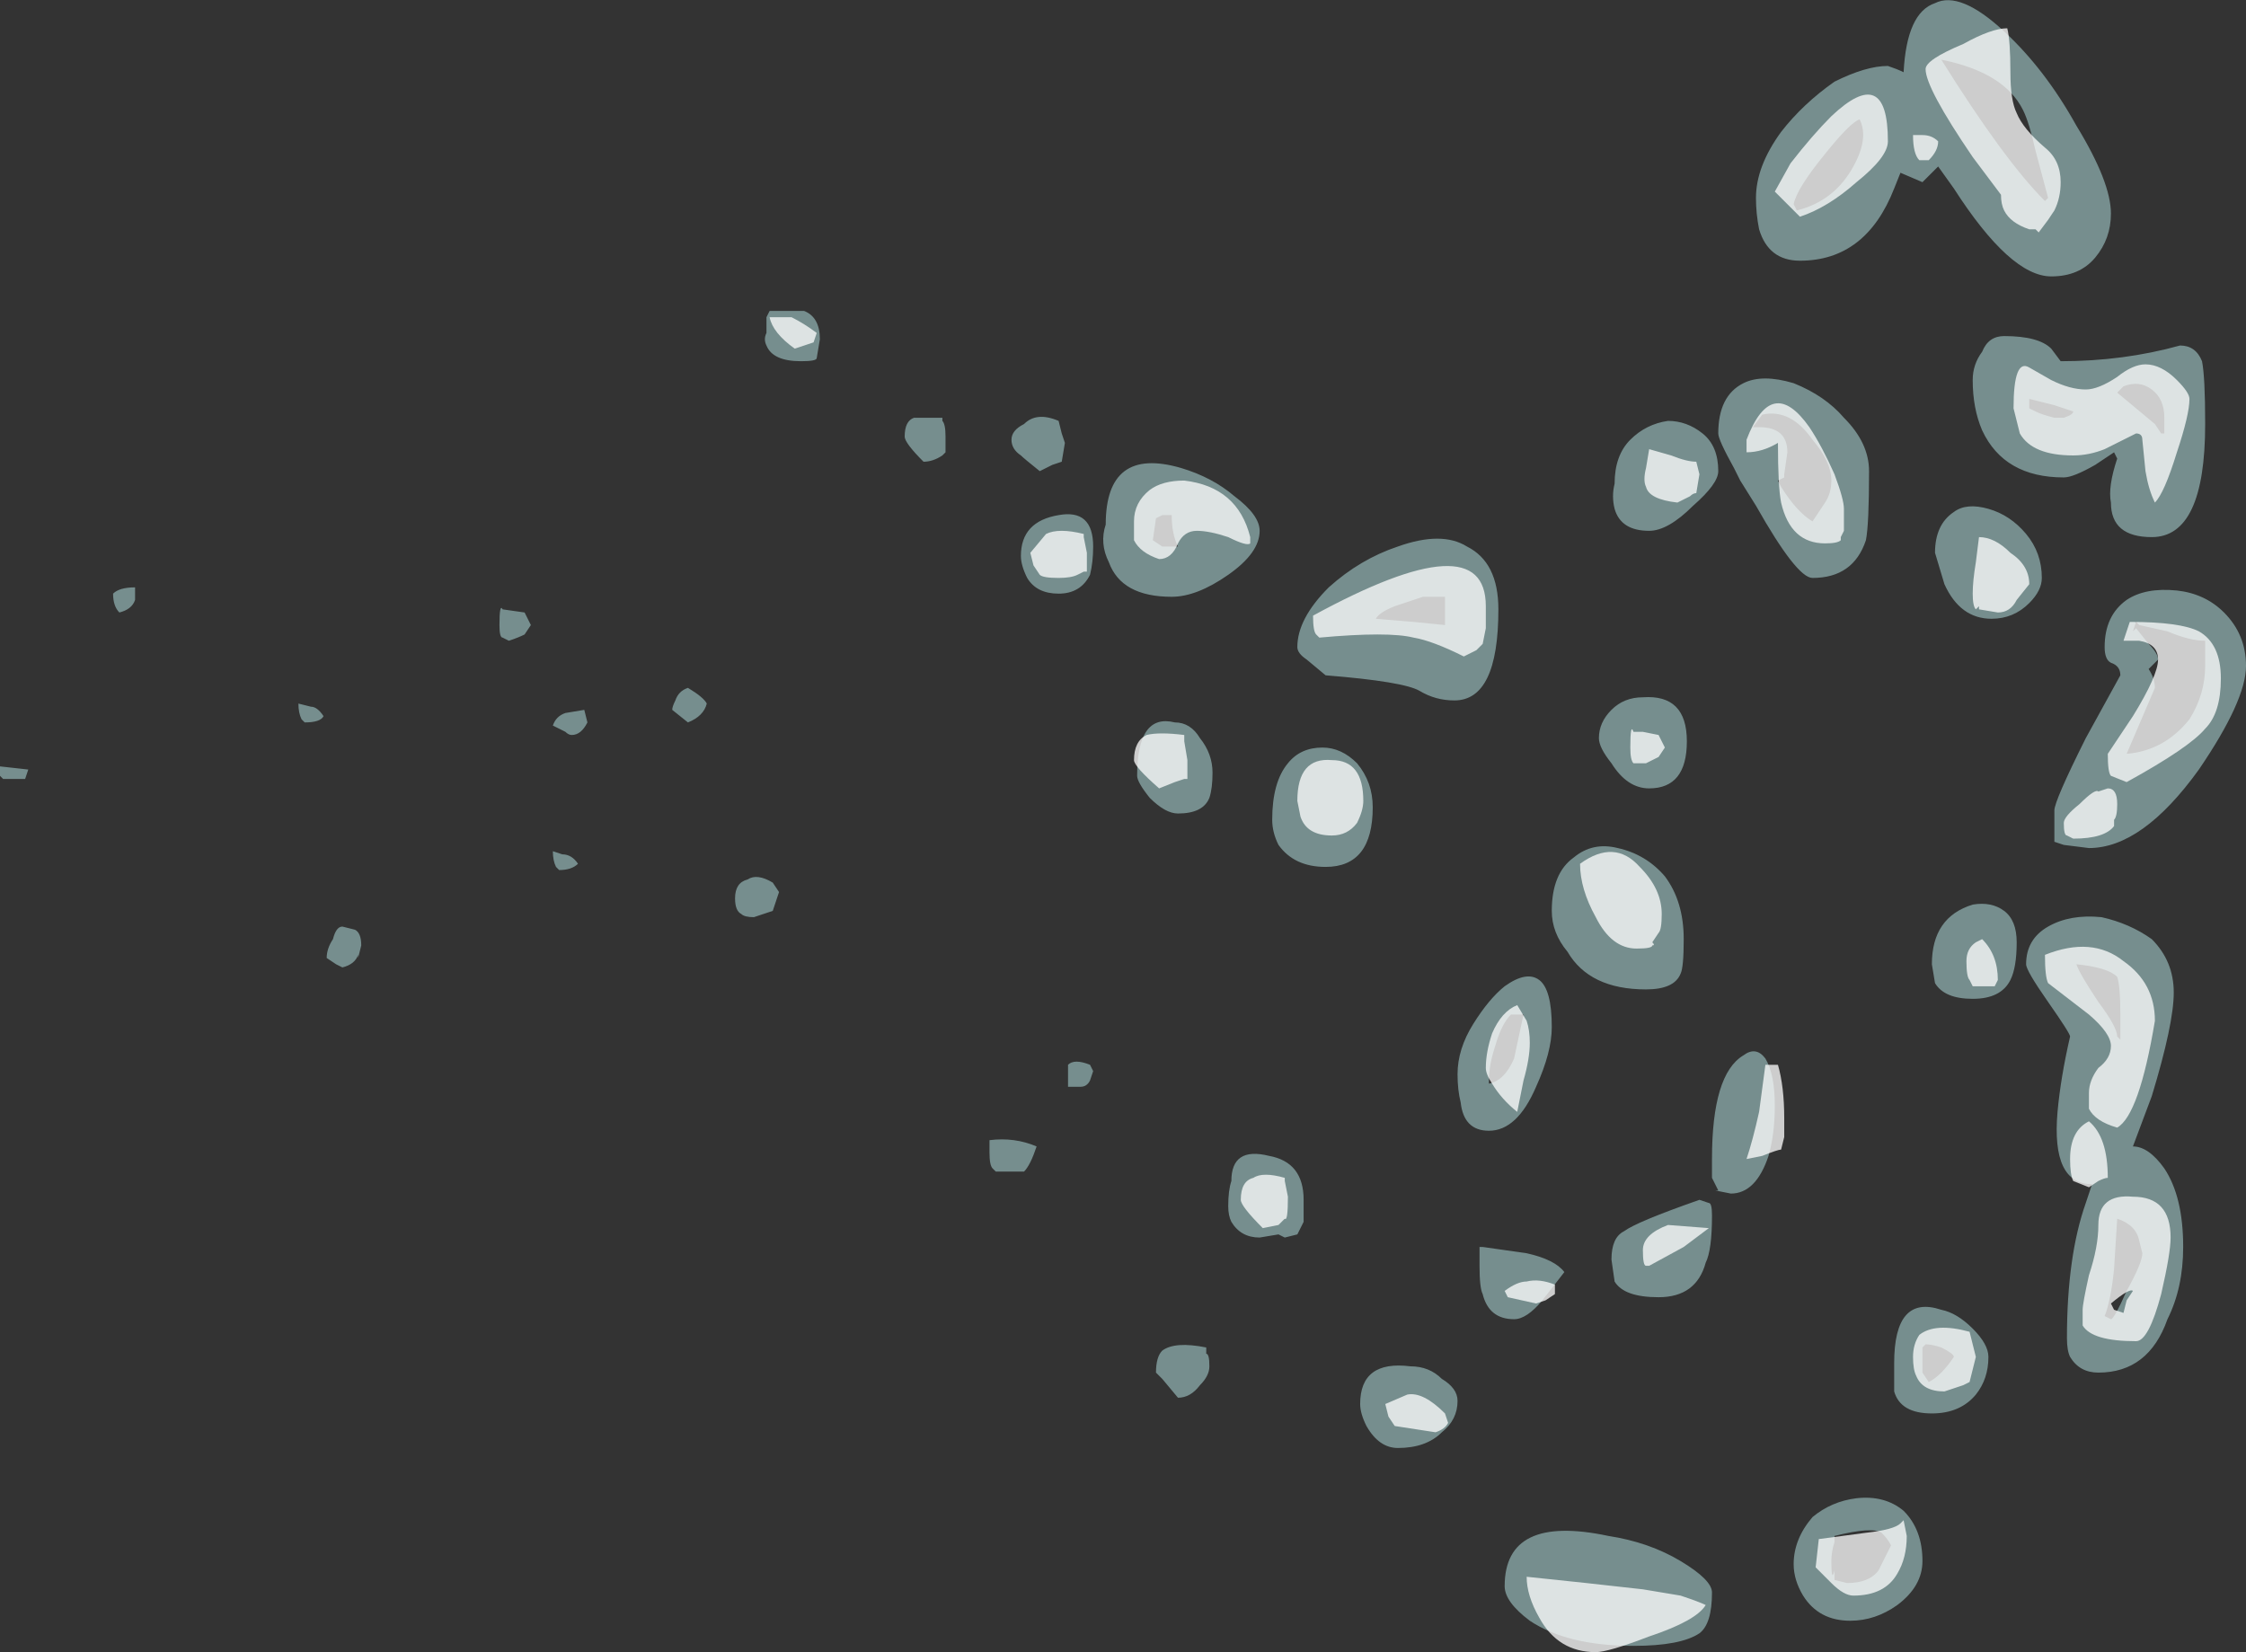 <?xml version="1.0" encoding="UTF-8" standalone="no"?>
<svg xmlns:ffdec="https://www.free-decompiler.com/flash" xmlns:xlink="http://www.w3.org/1999/xlink" ffdec:objectType="shape" height="26.3px" width="35.75px" xmlns="http://www.w3.org/2000/svg">
  <rect width="100%" height="100%" fill="#333333" stroke="none"/>
  <g transform="matrix(1.0, 0.0, 0.0, 1.0, -0.7, 17.55)">
    <path d="M9.15 -7.6 L9.05 -7.45 Q8.95 -7.4 8.8 -7.35 L8.7 -7.4 Q8.65 -7.4 8.65 -7.6 8.65 -7.95 8.7 -7.85 L9.05 -7.8 9.15 -7.6 M2.85 -8.0 Q2.8 -7.85 2.6 -7.8 2.5 -7.9 2.5 -8.1 2.6 -8.2 2.85 -8.2 L2.85 -8.0 M5.85 -6.15 Q5.8 -6.05 5.55 -6.05 L5.5 -6.1 Q5.45 -6.2 5.45 -6.35 L5.65 -6.3 Q5.75 -6.3 5.85 -6.15 M0.7 -5.35 L1.15 -5.3 1.1 -5.15 0.75 -5.15 0.7 -5.2 0.7 -5.35 M5.9 -2.3 Q5.9 -2.45 6.0 -2.6 6.05 -2.8 6.15 -2.8 L6.35 -2.75 Q6.45 -2.7 6.45 -2.5 L6.4 -2.3 6.4 -2.35 Q6.35 -2.2 6.15 -2.15 L6.05 -2.2 5.9 -2.3 M11.45 -6.4 Q11.5 -6.55 11.65 -6.6 11.9 -6.45 11.95 -6.35 11.9 -6.15 11.65 -6.05 L11.4 -6.25 Q11.4 -6.3 11.45 -6.4 M10.05 -6.05 Q9.95 -5.85 9.8 -5.85 9.75 -5.85 9.7 -5.9 L9.5 -6.0 Q9.55 -6.15 9.7 -6.2 L10.0 -6.25 10.05 -6.05 M9.65 -3.95 Q9.8 -3.95 9.9 -3.8 9.8 -3.7 9.6 -3.7 L9.55 -3.75 Q9.5 -3.85 9.5 -4.0 L9.65 -3.95 M19.2 -8.85 L19.45 -8.85 Q19.35 -9.05 19.35 -9.35 L19.2 -9.35 19.1 -9.3 19.05 -8.95 19.2 -8.85 M20.25 -8.4 Q19.75 -8.05 19.35 -8.05 18.55 -8.05 18.35 -8.6 18.2 -8.9 18.3 -9.2 18.3 -10.45 19.5 -10.1 20.0 -9.95 20.35 -9.65 20.75 -9.35 20.75 -9.1 20.75 -8.75 20.25 -8.4 M22.6 -7.7 L23.2 -7.65 23.7 -7.6 Q23.7 -7.65 23.7 -8.05 L23.35 -8.05 22.9 -7.9 Q22.65 -7.8 22.6 -7.7 M22.95 -8.85 Q23.65 -9.1 24.05 -8.85 24.55 -8.6 24.55 -7.85 24.55 -6.4 23.85 -6.4 23.55 -6.4 23.3 -6.55 23.05 -6.7 21.8 -6.8 L21.5 -7.05 Q21.35 -7.15 21.35 -7.25 21.35 -7.7 21.85 -8.2 22.35 -8.65 22.95 -8.85 M13.75 -12.15 L13.7 -11.85 Q13.7 -11.8 13.45 -11.8 13.0 -11.8 12.9 -12.05 12.85 -12.15 12.9 -12.25 L12.9 -12.5 12.95 -12.6 13.5 -12.6 Q13.75 -12.5 13.75 -12.15 M15.25 -10.9 L15.7 -10.9 15.7 -10.85 Q15.75 -10.8 15.75 -10.6 L15.75 -10.35 15.7 -10.3 Q15.55 -10.2 15.4 -10.2 15.1 -10.5 15.1 -10.6 15.1 -10.85 15.25 -10.9 M17.55 -10.85 L17.6 -10.65 17.65 -10.5 17.6 -10.2 17.45 -10.15 17.25 -10.05 Q17.0 -10.25 16.95 -10.3 16.8 -10.4 16.8 -10.55 16.8 -10.7 17.0 -10.8 17.2 -11.0 17.55 -10.85 M17.05 -8.35 Q16.95 -8.55 16.95 -8.7 16.95 -9.25 17.55 -9.35 18.1 -9.45 18.1 -8.85 18.1 -8.6 18.05 -8.4 17.9 -8.1 17.55 -8.1 17.2 -8.1 17.05 -8.35 M13.1 -3.35 L13.0 -3.05 12.7 -2.95 Q12.55 -2.95 12.5 -3.0 12.4 -3.05 12.4 -3.25 12.4 -3.5 12.6 -3.55 12.75 -3.65 13.0 -3.5 L13.1 -3.35 M17.7 -0.6 Q17.8 -0.7 18.05 -0.6 L18.1 -0.5 18.05 -0.35 Q18.0 -0.25 17.9 -0.25 L17.7 -0.25 17.7 -0.45 Q17.7 -0.75 17.7 -0.6 M22.55 -4.7 Q22.55 -3.75 21.8 -3.75 21.3 -3.75 21.05 -4.1 20.95 -4.3 20.95 -4.5 20.95 -5.1 21.2 -5.4 21.4 -5.65 21.75 -5.65 22.05 -5.65 22.3 -5.4 22.55 -5.1 22.55 -4.7 M19.8 -5.8 Q20.0 -5.55 20.0 -5.25 20.0 -5.0 19.95 -4.85 19.85 -4.6 19.45 -4.6 19.25 -4.6 19.0 -4.85 18.8 -5.1 18.8 -5.2 18.8 -6.2 19.4 -6.05 19.65 -6.05 19.8 -5.8 M24.65 -1.85 Q25.0 -2.1 25.2 -1.95 25.4 -1.8 25.4 -1.2 25.4 -0.8 25.15 -0.25 24.85 0.45 24.4 0.45 24.0 0.45 23.95 0.0 23.9 -0.2 23.9 -0.45 23.9 -0.85 24.15 -1.25 24.4 -1.65 24.65 -1.85 M24.4 -0.3 Q24.65 -0.35 24.8 -0.7 L24.95 -1.4 24.75 -1.4 Q24.6 -1.25 24.5 -0.9 24.4 -0.6 24.4 -0.35 L24.4 -0.3 M30.75 -16.5 Q30.9 -16.45 31.0 -16.4 31.05 -17.35 31.5 -17.5 31.9 -17.7 32.6 -17.05 33.25 -16.45 33.75 -15.55 34.3 -14.65 34.3 -14.15 34.3 -13.75 34.05 -13.45 33.8 -13.15 33.35 -13.15 32.7 -13.15 31.8 -14.55 L31.55 -14.9 31.3 -14.65 30.95 -14.8 30.85 -14.55 Q30.4 -13.4 29.35 -13.4 28.85 -13.4 28.7 -13.9 28.65 -14.15 28.65 -14.4 28.65 -14.9 29.05 -15.45 29.4 -15.9 29.9 -16.25 30.4 -16.5 30.75 -16.5 M31.6 -16.6 Q32.6 -15.0 33.25 -14.35 L33.3 -14.4 33.1 -15.15 Q33.0 -15.6 32.9 -15.8 32.6 -16.4 31.6 -16.6 M35.75 -11.8 Q35.8 -11.55 35.8 -10.8 35.8 -9.0 34.95 -9.0 34.3 -9.0 34.3 -9.55 34.25 -9.8 34.4 -10.25 L34.35 -10.35 34.05 -10.15 Q33.7 -9.95 33.55 -9.95 32.6 -9.95 32.25 -10.7 32.1 -11.05 32.1 -11.5 32.1 -11.75 32.25 -11.95 32.35 -12.2 32.6 -12.2 33.15 -12.2 33.35 -12.0 L33.5 -11.8 Q34.5 -11.8 35.4 -12.05 35.65 -12.05 35.75 -11.8 M34.5 -11.4 L34.4 -11.3 35.0 -10.8 35.1 -10.65 35.15 -10.65 35.15 -10.9 Q35.15 -11.2 34.95 -11.35 34.75 -11.5 34.5 -11.4 M33.7 -11.0 L33.4 -11.1 33.0 -11.2 33.0 -11.05 33.1 -11.0 Q33.2 -10.95 33.4 -10.9 L33.55 -10.9 Q33.7 -10.95 33.7 -11.0 M31.5 -8.75 Q31.5 -9.2 31.8 -9.4 32.0 -9.55 32.35 -9.45 32.7 -9.35 32.95 -9.05 33.2 -8.75 33.2 -8.35 33.2 -8.15 33.0 -7.95 32.75 -7.7 32.4 -7.7 31.9 -7.7 31.65 -8.25 L31.5 -8.75 M34.7 -7.65 L34.65 -7.5 34.7 -7.55 34.9 -7.3 Q35.05 -7.15 35.05 -7.05 L34.9 -6.9 Q35.0 -6.75 35.0 -6.6 L34.55 -5.55 Q35.15 -5.6 35.55 -6.1 35.8 -6.5 35.8 -6.95 L35.8 -7.35 Q35.55 -7.35 35.2 -7.5 L34.75 -7.6 34.7 -7.65 M35.35 -8.15 Q35.8 -8.1 36.1 -7.8 36.45 -7.45 36.45 -6.95 36.45 -6.4 35.7 -5.3 34.8 -4.05 33.95 -4.05 L33.55 -4.1 33.4 -4.15 33.4 -4.65 Q33.4 -4.8 33.9 -5.8 L34.45 -6.8 Q34.45 -6.95 34.3 -7.0 34.2 -7.05 34.2 -7.25 34.2 -7.75 34.55 -8.0 34.85 -8.2 35.35 -8.15 M30.2 -14.9 Q30.45 -15.35 30.3 -15.65 30.15 -15.6 29.75 -15.1 29.3 -14.55 29.25 -14.3 L29.3 -14.2 Q29.9 -14.35 30.2 -14.9 M29.25 -11.45 Q29.75 -11.25 30.05 -10.9 30.45 -10.5 30.45 -10.05 30.45 -9.2 30.4 -8.95 30.2 -8.35 29.55 -8.35 29.3 -8.35 28.65 -9.5 L28.4 -9.9 28.3 -10.1 Q28.05 -10.55 28.05 -10.65 28.05 -11.25 28.45 -11.45 28.75 -11.6 29.25 -11.45 M27.25 -10.85 Q27.55 -10.85 27.8 -10.65 28.05 -10.45 28.05 -10.05 28.05 -9.85 27.65 -9.5 27.25 -9.1 26.95 -9.1 26.5 -9.1 26.4 -9.45 26.35 -9.65 26.4 -9.85 26.4 -10.3 26.65 -10.55 26.9 -10.8 27.25 -10.85 M29.55 -10.55 Q29.2 -11.05 28.75 -10.95 L28.6 -10.75 28.7 -10.75 Q29.15 -10.75 29.15 -10.35 L29.1 -10.0 29.1 -9.95 29.0 -9.9 29.05 -9.8 Q29.3 -9.4 29.55 -9.25 L29.75 -9.55 Q29.85 -9.7 29.85 -9.9 29.85 -10.2 29.55 -10.55 M26.85 -6.45 Q27.55 -6.5 27.55 -5.75 27.55 -5.0 26.95 -5.0 26.6 -5.0 26.35 -5.4 26.15 -5.65 26.15 -5.8 26.15 -6.05 26.35 -6.25 26.55 -6.45 26.85 -6.45 M26.45 -4.05 Q26.9 -3.95 27.2 -3.6 27.5 -3.2 27.5 -2.6 27.5 -2.15 27.45 -2.05 27.35 -1.8 26.9 -1.8 26.0 -1.8 25.65 -2.4 25.4 -2.7 25.4 -3.05 25.4 -3.65 25.75 -3.9 26.05 -4.15 26.45 -4.05 M28.8 -0.7 Q28.95 -0.45 28.95 0.05 28.95 0.5 28.85 0.85 28.65 1.45 28.25 1.45 L28.0 1.4 28.05 1.4 Q28.0 1.3 27.95 1.2 L27.95 0.9 Q27.95 -0.45 28.45 -0.75 28.65 -0.9 28.8 -0.7 M33.3 -2.8 Q33.65 -3.0 34.15 -2.95 34.6 -2.85 34.95 -2.6 35.3 -2.25 35.3 -1.75 35.3 -1.25 34.95 -0.1 L34.65 0.7 Q34.9 0.7 35.15 1.05 35.45 1.5 35.45 2.3 35.45 2.95 35.2 3.45 34.9 4.3 34.1 4.3 33.8 4.3 33.65 4.05 33.6 3.95 33.6 3.75 33.6 2.45 33.9 1.6 L34.0 1.3 Q33.35 1.3 33.45 0.15 33.5 -0.4 33.65 -1.05 33.65 -1.1 33.3 -1.6 32.95 -2.1 32.95 -2.2 32.95 -2.6 33.3 -2.8 M32.8 -2.55 Q32.8 -2.15 32.7 -1.95 32.55 -1.65 32.1 -1.65 31.65 -1.65 31.5 -1.9 L31.45 -2.2 Q31.45 -2.95 32.1 -3.15 32.4 -3.2 32.6 -3.05 32.8 -2.9 32.8 -2.55 M34.4 -1.05 L34.45 -1.0 Q34.45 -1.05 34.45 -1.4 34.45 -1.85 34.4 -2.0 34.25 -2.15 33.75 -2.2 33.8 -2.05 34.1 -1.6 34.4 -1.2 34.4 -1.05 M34.8 2.4 L34.75 2.2 Q34.7 1.95 34.4 1.85 L34.35 2.65 Q34.3 3.15 34.2 3.4 L34.3 3.45 Q34.35 3.45 34.55 3.0 34.8 2.55 34.8 2.4 M32.1 3.6 Q32.35 3.85 32.35 4.05 32.35 4.4 32.15 4.65 31.9 4.95 31.45 4.95 30.95 4.95 30.85 4.6 L30.85 4.15 Q30.85 3.05 31.6 3.3 31.85 3.35 32.1 3.6 M31.3 4.3 L31.4 4.45 Q31.6 4.35 31.8 4.05 31.8 4.0 31.6 3.9 31.45 3.85 31.35 3.85 L31.3 3.9 31.3 4.3 M31.3 7.3 Q31.3 7.7 30.9 8.0 30.55 8.25 30.15 8.25 29.65 8.25 29.4 7.85 29.25 7.6 29.25 7.35 29.25 6.95 29.55 6.6 29.85 6.35 30.25 6.3 30.7 6.25 31.0 6.5 31.3 6.8 31.3 7.3 M27.95 1.8 Q27.95 2.35 27.85 2.55 27.7 3.1 27.1 3.1 26.55 3.1 26.4 2.85 L26.35 2.5 Q26.35 2.15 26.55 2.05 26.75 1.9 27.75 1.55 L27.9 1.6 Q27.95 1.6 27.95 1.8 M24.8 3.45 Q24.4 3.45 24.3 3.05 24.25 2.95 24.25 2.6 L24.25 2.3 24.3 2.3 25.0 2.4 Q25.45 2.5 25.6 2.7 L25.25 3.15 Q25.0 3.45 24.8 3.45 M27.45 7.3 Q27.95 7.6 27.95 7.8 27.95 8.3 27.75 8.45 27.45 8.65 26.7 8.65 25.65 8.65 25.05 8.25 24.65 7.95 24.65 7.7 24.65 6.55 26.3 6.9 26.95 7.0 27.45 7.3 M29.9 7.45 L29.9 7.6 30.1 7.65 Q30.45 7.65 30.6 7.45 L30.8 7.05 Q30.75 6.95 30.65 6.85 30.5 6.75 29.9 6.9 L29.9 7.0 Q29.85 7.15 29.85 7.3 29.85 7.65 29.9 7.45 M21.45 1.55 L21.45 1.9 21.35 2.1 21.15 2.15 21.05 2.1 20.75 2.15 Q20.45 2.15 20.3 1.9 20.25 1.8 20.25 1.65 20.25 1.4 20.3 1.25 20.3 0.7 20.9 0.85 21.45 0.95 21.45 1.55 M19.1 4.3 Q19.1 4.05 19.2 3.95 19.4 3.8 19.9 3.9 L19.9 4.0 Q19.95 4.0 19.95 4.2 19.95 4.35 19.8 4.5 19.65 4.7 19.45 4.7 L19.2 4.4 19.1 4.3 M23.15 4.2 Q23.45 4.2 23.65 4.4 23.9 4.55 23.9 4.75 23.9 5.05 23.65 5.25 23.4 5.5 22.95 5.5 22.65 5.5 22.45 5.15 22.35 4.95 22.35 4.8 22.35 4.1 23.15 4.2 M16.45 0.6 Q16.85 0.55 17.2 0.7 17.1 1.0 17.0 1.1 L16.55 1.1 16.5 1.05 Q16.45 1.0 16.45 0.8 16.45 0.5 16.45 0.6" fill="#a3cbcc" fill-opacity="0.6" fill-rule="evenodd" stroke="none"/>
    <path d="M19.55 -9.9 Q20.4 -9.8 20.6 -9.0 L20.6 -8.9 Q20.55 -8.85 20.25 -9.0 19.95 -9.1 19.75 -9.1 19.55 -9.1 19.45 -8.9 19.35 -8.65 19.15 -8.65 18.85 -8.75 18.75 -8.95 L18.75 -9.25 Q18.75 -9.55 19.0 -9.75 19.2 -9.9 19.55 -9.9 M24.35 -7.9 L24.35 -7.55 24.3 -7.3 24.2 -7.2 24.0 -7.1 Q23.5 -7.35 23.2 -7.4 22.8 -7.5 21.7 -7.4 L21.65 -7.45 Q21.6 -7.5 21.6 -7.75 24.35 -9.25 24.35 -7.9 M13.7 -12.25 L13.65 -12.1 13.35 -12.0 Q13.0 -12.25 12.95 -12.5 L13.3 -12.5 Q13.5 -12.4 13.7 -12.25 M17.95 -9.0 L18.0 -8.75 18.0 -8.45 17.95 -8.45 17.85 -8.4 Q17.75 -8.35 17.55 -8.35 17.3 -8.35 17.25 -8.4 L17.15 -8.55 17.1 -8.75 17.35 -9.05 Q17.55 -9.15 17.95 -9.05 L17.95 -9.0 M22.4 -4.8 Q22.4 -4.65 22.3 -4.45 22.15 -4.25 21.9 -4.25 21.5 -4.25 21.4 -4.55 L21.35 -4.8 Q21.35 -5.5 21.9 -5.45 22.4 -5.45 22.4 -4.8 M19.55 -5.75 L19.6 -5.45 19.6 -5.15 19.55 -5.15 19.4 -5.1 19.15 -5.0 Q18.75 -5.35 18.75 -5.45 18.75 -5.75 18.95 -5.85 19.15 -5.9 19.55 -5.85 L19.55 -5.75 M24.45 -1.1 Q24.6 -1.45 24.85 -1.55 L25.0 -1.3 Q25.05 -1.15 25.05 -0.95 25.05 -0.7 24.95 -0.35 L24.85 0.15 Q24.6 -0.05 24.45 -0.3 24.35 -0.45 24.35 -0.55 24.35 -0.8 24.45 -1.1 M30.75 -15.3 Q30.75 -15.05 30.25 -14.65 29.8 -14.25 29.35 -14.1 L28.95 -14.5 29.2 -14.95 Q29.55 -15.4 29.85 -15.7 30.75 -16.55 30.75 -15.3 M32.65 -17.1 Q32.7 -16.9 32.7 -16.4 32.7 -15.95 32.8 -15.75 32.9 -15.5 33.25 -15.2 33.5 -15.0 33.5 -14.65 33.5 -14.4 33.4 -14.2 L33.3 -14.05 33.15 -13.85 33.1 -13.9 33.0 -13.9 Q32.7 -14.0 32.6 -14.2 32.55 -14.3 32.55 -14.45 L32.1 -15.05 Q31.35 -16.15 31.35 -16.45 31.35 -16.6 31.95 -16.85 32.4 -17.1 32.65 -17.1 M31.3 -15.4 Q31.45 -15.4 31.55 -15.3 31.55 -15.15 31.4 -15.0 L31.25 -15.0 Q31.15 -15.1 31.15 -15.4 L31.3 -15.4 M34.85 -11.75 Q35.1 -11.75 35.35 -11.5 35.55 -11.3 35.55 -11.2 35.55 -10.95 35.35 -10.35 35.15 -9.7 35.0 -9.55 34.9 -9.75 34.85 -10.05 L34.8 -10.55 Q34.8 -10.65 34.7 -10.65 L34.2 -10.4 Q33.95 -10.3 33.7 -10.3 33.05 -10.3 32.85 -10.65 L32.75 -11.05 Q32.75 -11.85 33.0 -11.7 L33.35 -11.5 Q33.65 -11.35 33.9 -11.35 34.1 -11.35 34.4 -11.55 34.65 -11.75 34.85 -11.75 M32.2 -7.9 L32.15 -7.85 Q32.1 -7.9 32.1 -8.1 32.1 -8.3 32.15 -8.6 L32.2 -9.0 Q32.45 -9.0 32.7 -8.75 33.0 -8.55 33.0 -8.25 L32.8 -8.0 Q32.7 -7.8 32.5 -7.8 L32.2 -7.85 32.2 -7.9 M26.9 -10.1 L26.95 -10.4 27.3 -10.3 Q27.55 -10.2 27.7 -10.2 L27.75 -10.0 27.7 -9.7 Q27.65 -9.7 27.6 -9.65 L27.4 -9.55 Q26.95 -9.6 26.9 -9.8 26.85 -9.9 26.9 -10.1 M30.05 -9.45 L30.05 -9.1 30.0 -9.0 30.0 -8.95 Q29.95 -8.9 29.75 -8.9 29.2 -8.9 29.05 -9.55 29.0 -9.8 29.0 -10.5 28.75 -10.35 28.5 -10.35 L28.5 -10.55 Q28.9 -11.6 29.5 -10.75 29.7 -10.45 29.9 -10.0 30.05 -9.6 30.05 -9.45 M27.1 -5.5 Q27.0 -5.45 26.9 -5.4 L26.7 -5.4 Q26.65 -5.45 26.65 -5.65 26.65 -6.05 26.7 -5.9 L26.85 -5.9 27.1 -5.85 27.2 -5.65 27.1 -5.5 M27.0 -2.5 Q27.0 -2.45 26.75 -2.45 26.35 -2.45 26.1 -2.95 25.85 -3.4 25.85 -3.8 26.4 -4.2 26.8 -3.75 27.15 -3.4 27.15 -3.0 27.15 -2.75 27.1 -2.7 L27.0 -2.55 Q27.05 -2.5 27.0 -2.5 M29.0 -0.6 Q29.1 -0.25 29.1 0.25 L29.1 0.55 29.05 0.75 Q29.0 0.75 28.75 0.85 L28.5 0.9 Q28.6 0.6 28.7 0.15 L28.8 -0.6 29.0 -0.6 M36.05 -6.75 Q36.05 -6.2 35.8 -5.95 35.55 -5.65 34.55 -5.1 L34.3 -5.2 Q34.25 -5.25 34.25 -5.55 L34.65 -6.15 Q35.05 -6.8 35.05 -7.05 35.05 -7.3 34.75 -7.35 L34.5 -7.35 34.6 -7.65 Q35.4 -7.65 35.7 -7.5 36.05 -7.3 36.05 -6.75 M34.4 -4.75 Q34.4 -4.55 34.35 -4.5 L34.35 -4.4 Q34.2 -4.2 33.7 -4.2 L33.6 -4.25 Q33.55 -4.25 33.55 -4.45 33.55 -4.55 33.8 -4.75 34.05 -5.0 34.1 -4.95 L34.25 -5.0 Q34.4 -5.0 34.4 -4.75 M33.25 -2.35 Q34.0 -2.65 34.5 -2.25 35.0 -1.9 35.0 -1.3 34.75 0.2 34.4 0.4 34.05 0.3 33.95 0.1 33.95 0.05 33.95 -0.15 33.95 -0.35 34.1 -0.55 34.3 -0.7 34.3 -0.9 34.3 -1.1 33.95 -1.4 L33.3 -1.9 Q33.25 -2.0 33.25 -2.35 M32.25 -2.6 Q32.5 -2.35 32.5 -1.95 L32.45 -1.85 32.1 -1.85 32.05 -1.95 Q32.0 -2.0 32.0 -2.25 32.0 -2.45 32.15 -2.55 L32.25 -2.6 M34.1 1.25 L33.95 1.35 33.7 1.25 Q33.65 1.15 33.65 0.9 33.65 0.45 33.95 0.3 34.25 0.55 34.25 1.2 34.2 1.2 34.1 1.25 M34.3 3.2 L34.35 3.3 34.5 3.35 34.55 3.15 34.65 3.0 Q34.6 2.95 34.3 3.2 M35.1 3.05 Q34.9 3.8 34.7 3.8 34.0 3.8 33.85 3.55 L33.85 3.3 Q33.85 3.2 33.95 2.75 34.1 2.3 34.1 1.95 34.1 1.45 34.65 1.5 35.25 1.5 35.25 2.15 35.25 2.4 35.1 3.05 M32.05 3.65 L32.15 4.05 32.05 4.45 31.95 4.5 31.65 4.6 Q31.3 4.6 31.2 4.35 31.15 4.25 31.15 4.05 31.15 3.85 31.25 3.7 31.5 3.5 32.05 3.65 M31.05 6.9 Q31.05 7.25 30.9 7.5 30.7 7.85 30.2 7.85 30.05 7.85 29.85 7.65 L29.6 7.4 29.65 6.95 30.4 6.85 Q30.85 6.8 30.95 6.7 L31.0 6.65 31.05 6.9 M25.15 3.2 L24.7 3.1 24.65 3.0 Q24.85 2.85 25.0 2.85 25.2 2.8 25.45 2.9 L25.45 3.05 25.3 3.15 25.15 3.2 M26.9 2.6 Q26.85 2.6 26.85 2.35 26.85 2.1 27.25 1.95 L27.9 2.0 27.5 2.3 26.95 2.6 26.9 2.6 M26.85 7.75 L27.45 7.85 Q27.75 7.95 27.85 8.0 27.7 8.25 26.95 8.5 26.3 8.75 26.1 8.75 25.5 8.75 25.2 8.2 25.0 7.85 25.0 7.55 L25.95 7.65 26.85 7.75 M21.15 1.2 L21.15 1.25 21.2 1.5 Q21.2 1.9 21.15 1.85 L21.05 1.95 20.8 2.0 Q20.45 1.65 20.45 1.55 20.45 1.25 20.65 1.2 20.8 1.1 21.15 1.2 M23.1 4.65 Q23.35 4.6 23.7 4.95 L23.75 5.1 Q23.7 5.2 23.55 5.25 L22.9 5.15 22.8 5.0 22.75 4.8 23.1 4.65" fill="#ffffff" fill-opacity="0.753" fill-rule="evenodd" stroke="none"/>
  </g>
</svg>

